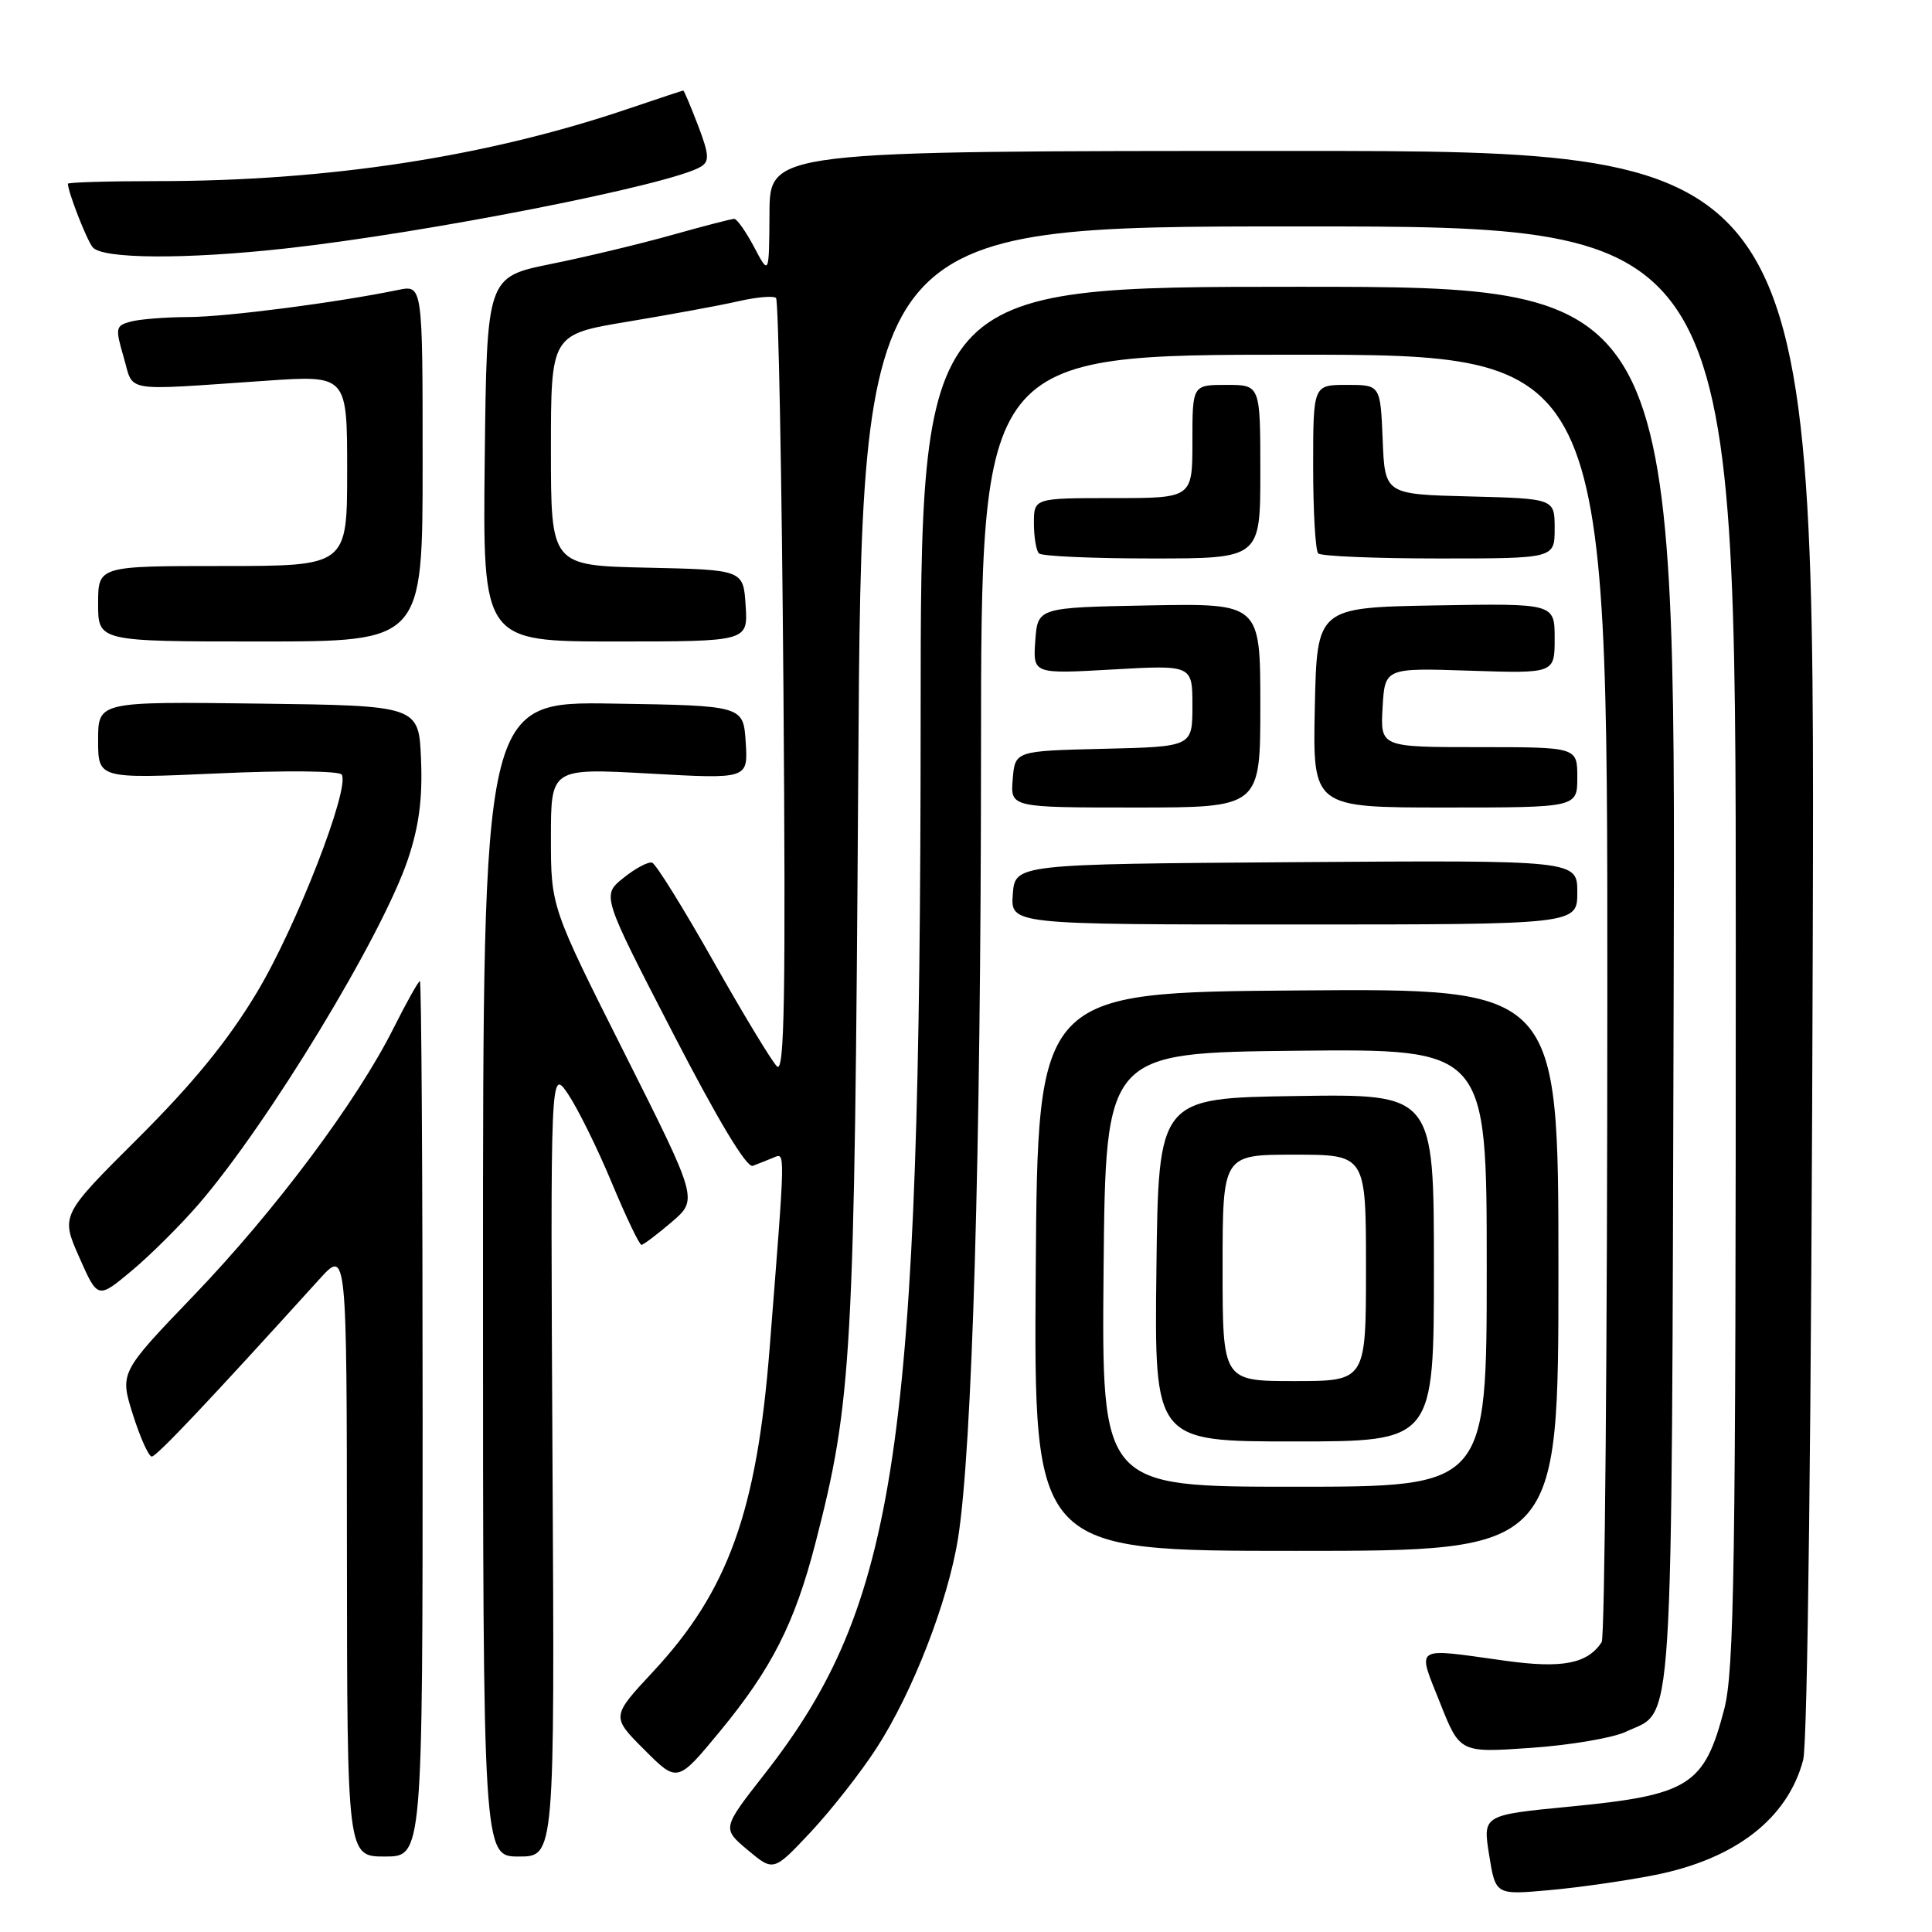 <?xml version="1.0" encoding="UTF-8" standalone="no"?>
<!DOCTYPE svg PUBLIC "-//W3C//DTD SVG 1.1//EN" "http://www.w3.org/Graphics/SVG/1.1/DTD/svg11.dtd" >
<svg xmlns="http://www.w3.org/2000/svg" xmlns:xlink="http://www.w3.org/1999/xlink" version="1.1" viewBox="0 0 256 256">
 <g >
 <path fill="currentColor"
d=" M 219.32 248.44 C 229.99 246.31 236.88 240.95 238.93 233.20 C 239.52 230.94 240.02 188.80 240.20 124.75 C 240.50 20.00 240.50 20.00 171.25 20.00 C 102.00 20.00 102.00 20.00 101.96 28.25 C 101.91 36.50 101.91 36.50 99.93 32.75 C 98.84 30.69 97.65 29.00 97.29 29.00 C 96.93 29.00 93.22 29.96 89.06 31.13 C 84.90 32.30 77.67 34.04 73.00 34.98 C 64.50 36.71 64.50 36.71 64.23 60.86 C 63.96 85.00 63.96 85.00 81.54 85.00 C 99.11 85.00 99.11 85.00 98.80 80.25 C 98.50 75.50 98.50 75.50 85.75 75.22 C 73.00 74.94 73.00 74.94 73.00 59.62 C 73.00 44.31 73.00 44.31 83.25 42.61 C 88.89 41.67 95.47 40.46 97.87 39.91 C 100.28 39.36 102.51 39.17 102.83 39.49 C 103.15 39.81 103.59 63.12 103.81 91.29 C 104.12 132.04 103.95 142.26 102.96 141.31 C 102.28 140.66 98.48 134.38 94.52 127.36 C 90.56 120.35 86.91 114.47 86.41 114.31 C 85.91 114.14 84.20 115.05 82.62 116.32 C 79.73 118.63 79.73 118.63 89.12 136.80 C 95.13 148.44 98.95 154.80 99.75 154.48 C 100.44 154.22 101.66 153.73 102.47 153.40 C 104.08 152.75 104.10 151.74 101.98 178.65 C 100.28 200.28 96.48 210.82 86.55 221.49 C 80.99 227.46 80.99 227.46 85.38 231.85 C 89.76 236.24 89.76 236.24 95.43 229.37 C 102.26 221.08 105.30 215.10 108.04 204.50 C 112.91 185.65 113.23 179.94 113.72 102.75 C 114.19 30.00 114.19 30.00 172.09 30.00 C 230.00 30.00 230.00 30.00 230.00 125.29 C 230.00 207.99 229.80 221.36 228.46 226.51 C 225.83 236.59 223.84 237.85 208.07 239.38 C 196.47 240.50 196.47 240.50 197.32 245.80 C 198.17 251.10 198.17 251.10 205.33 250.45 C 209.28 250.10 215.57 249.19 219.32 248.44 Z  M 116.14 231.64 C 120.92 224.27 125.61 212.20 126.94 203.86 C 128.83 192.05 129.97 152.95 129.99 99.75 C 130.00 47.00 130.00 47.00 171.50 47.00 C 213.00 47.00 213.00 47.00 212.98 131.75 C 212.98 178.36 212.64 217.00 212.23 217.60 C 210.32 220.47 207.00 221.11 199.40 220.05 C 187.16 218.35 187.76 217.95 190.81 225.63 C 193.44 232.26 193.44 232.26 202.89 231.60 C 208.08 231.24 213.72 230.28 215.43 229.47 C 221.87 226.41 221.47 232.59 221.77 130.75 C 222.04 38.00 222.04 38.00 172.02 38.00 C 122.00 38.00 122.00 38.00 121.99 95.25 C 121.96 191.98 118.92 212.56 101.30 235.08 C 95.67 242.28 95.67 242.28 99.08 245.14 C 102.50 248.00 102.50 248.00 107.43 242.75 C 110.13 239.86 114.06 234.86 116.14 231.64 Z  M 56.00 188.00 C 56.00 156.10 55.84 130.00 55.64 130.00 C 55.44 130.00 53.87 132.81 52.14 136.25 C 47.29 145.93 36.47 160.41 25.68 171.65 C 15.86 181.88 15.86 181.88 17.61 187.44 C 18.58 190.50 19.70 193.00 20.11 193.00 C 20.75 193.00 27.72 185.62 42.32 169.50 C 45.95 165.50 45.95 165.50 45.97 205.75 C 46.00 246.00 46.00 246.00 51.00 246.00 C 56.00 246.00 56.00 246.00 56.00 188.00 Z  M 73.21 193.75 C 72.93 141.50 72.93 141.50 75.29 145.00 C 76.58 146.93 79.19 152.21 81.07 156.74 C 82.96 161.27 84.72 164.96 85.00 164.95 C 85.28 164.93 87.07 163.57 89.00 161.93 C 92.49 158.94 92.49 158.94 82.75 139.56 C 73.00 120.17 73.00 120.17 73.00 110.98 C 73.00 101.78 73.00 101.78 86.06 102.50 C 99.12 103.23 99.12 103.23 98.81 98.36 C 98.50 93.50 98.50 93.50 81.25 93.23 C 64.00 92.95 64.00 92.95 64.00 169.48 C 64.00 246.00 64.00 246.00 68.75 246.00 C 73.50 246.00 73.50 246.00 73.21 193.75 Z  M 206.50 168.24 C 206.50 130.97 206.50 130.97 172.00 131.24 C 137.50 131.50 137.50 131.50 137.24 168.50 C 136.98 205.50 136.98 205.50 171.74 205.50 C 206.50 205.50 206.50 205.50 206.50 168.24 Z  M 26.33 159.55 C 35.56 148.85 50.62 124.03 54.05 113.87 C 55.52 109.49 56.00 105.84 55.79 100.66 C 55.50 93.50 55.50 93.50 34.25 93.23 C 13.00 92.96 13.00 92.96 13.00 98.08 C 13.00 103.19 13.00 103.19 28.87 102.48 C 37.80 102.07 44.97 102.14 45.28 102.64 C 46.40 104.45 39.25 122.84 34.04 131.50 C 30.23 137.86 25.62 143.51 18.34 150.77 C 8.04 161.03 8.04 161.03 10.50 166.59 C 12.95 172.14 12.95 172.14 17.45 168.38 C 19.92 166.32 23.92 162.34 26.33 159.55 Z  M 209.00 118.24 C 209.00 113.98 209.00 113.98 171.75 114.24 C 134.50 114.50 134.50 114.50 134.20 118.50 C 133.91 122.50 133.91 122.50 171.45 122.50 C 209.00 122.50 209.00 122.50 209.00 118.24 Z  M 167.00 93.47 C 167.00 79.95 167.00 79.95 152.25 80.22 C 137.50 80.50 137.50 80.50 137.18 84.90 C 136.87 89.31 136.87 89.31 147.43 88.71 C 158.00 88.11 158.00 88.11 158.00 93.52 C 158.00 98.94 158.00 98.94 146.25 99.22 C 134.50 99.50 134.50 99.50 134.19 103.25 C 133.88 107.00 133.88 107.00 150.44 107.00 C 167.00 107.00 167.00 107.00 167.00 93.47 Z  M 209.00 103.00 C 209.00 99.00 209.00 99.00 195.95 99.00 C 182.90 99.00 182.90 99.00 183.20 93.75 C 183.50 88.50 183.50 88.50 194.75 88.87 C 206.00 89.24 206.00 89.24 206.00 84.60 C 206.00 79.95 206.00 79.95 190.25 80.22 C 174.50 80.50 174.50 80.50 174.22 93.75 C 173.94 107.00 173.94 107.00 191.47 107.00 C 209.00 107.00 209.00 107.00 209.00 103.00 Z  M 56.00 61.38 C 56.00 37.75 56.00 37.75 52.75 38.42 C 44.54 40.11 29.99 41.99 25.00 42.01 C 21.98 42.02 18.53 42.29 17.34 42.61 C 15.31 43.15 15.25 43.43 16.39 47.34 C 17.77 52.07 15.93 51.77 35.25 50.45 C 46.00 49.71 46.00 49.71 46.00 62.36 C 46.00 75.00 46.00 75.00 29.50 75.00 C 13.00 75.00 13.00 75.00 13.00 80.00 C 13.00 85.00 13.00 85.00 34.50 85.00 C 56.00 85.00 56.00 85.00 56.00 61.38 Z  M 167.00 62.50 C 167.00 51.00 167.00 51.00 162.50 51.00 C 158.00 51.00 158.00 51.00 158.00 58.50 C 158.00 66.00 158.00 66.00 147.50 66.00 C 137.00 66.00 137.00 66.00 137.00 69.33 C 137.00 71.17 137.30 72.97 137.67 73.33 C 138.03 73.70 144.78 74.00 152.67 74.00 C 167.00 74.00 167.00 74.00 167.00 62.50 Z  M 206.00 70.03 C 206.00 66.07 206.00 66.07 194.75 65.78 C 183.50 65.50 183.50 65.50 183.21 58.25 C 182.91 51.00 182.91 51.00 178.46 51.00 C 174.00 51.00 174.00 51.00 174.00 61.83 C 174.00 67.79 174.30 72.97 174.67 73.33 C 175.03 73.70 182.23 74.00 190.67 74.00 C 206.00 74.00 206.00 74.00 206.00 70.03 Z  M 37.79 32.93 C 56.56 30.86 89.05 24.46 92.88 22.08 C 94.03 21.37 93.96 20.47 92.49 16.61 C 91.52 14.08 90.64 12.00 90.54 12.00 C 90.44 12.00 87.23 13.06 83.43 14.35 C 64.56 20.77 43.56 24.00 20.75 24.00 C 14.29 24.00 9.00 24.16 9.00 24.35 C 9.00 25.42 11.44 31.69 12.27 32.75 C 13.49 34.32 24.52 34.39 37.79 32.93 Z  M 146.23 168.25 C 146.50 139.50 146.50 139.50 171.75 139.23 C 197.00 138.97 197.00 138.97 197.00 167.98 C 197.00 197.00 197.00 197.00 171.48 197.00 C 145.97 197.00 145.97 197.00 146.23 168.25 Z  M 190.00 167.98 C 190.00 144.95 190.00 144.95 171.75 145.23 C 153.50 145.50 153.50 145.50 153.23 168.25 C 152.96 191.00 152.96 191.00 171.48 191.00 C 190.00 191.00 190.00 191.00 190.00 167.98 Z  M 162.00 168.00 C 162.00 153.00 162.00 153.00 171.50 153.00 C 181.00 153.00 181.00 153.00 181.00 168.00 C 181.00 183.00 181.00 183.00 171.50 183.00 C 162.00 183.00 162.00 183.00 162.00 168.00 Z "/>
</g>
</svg>